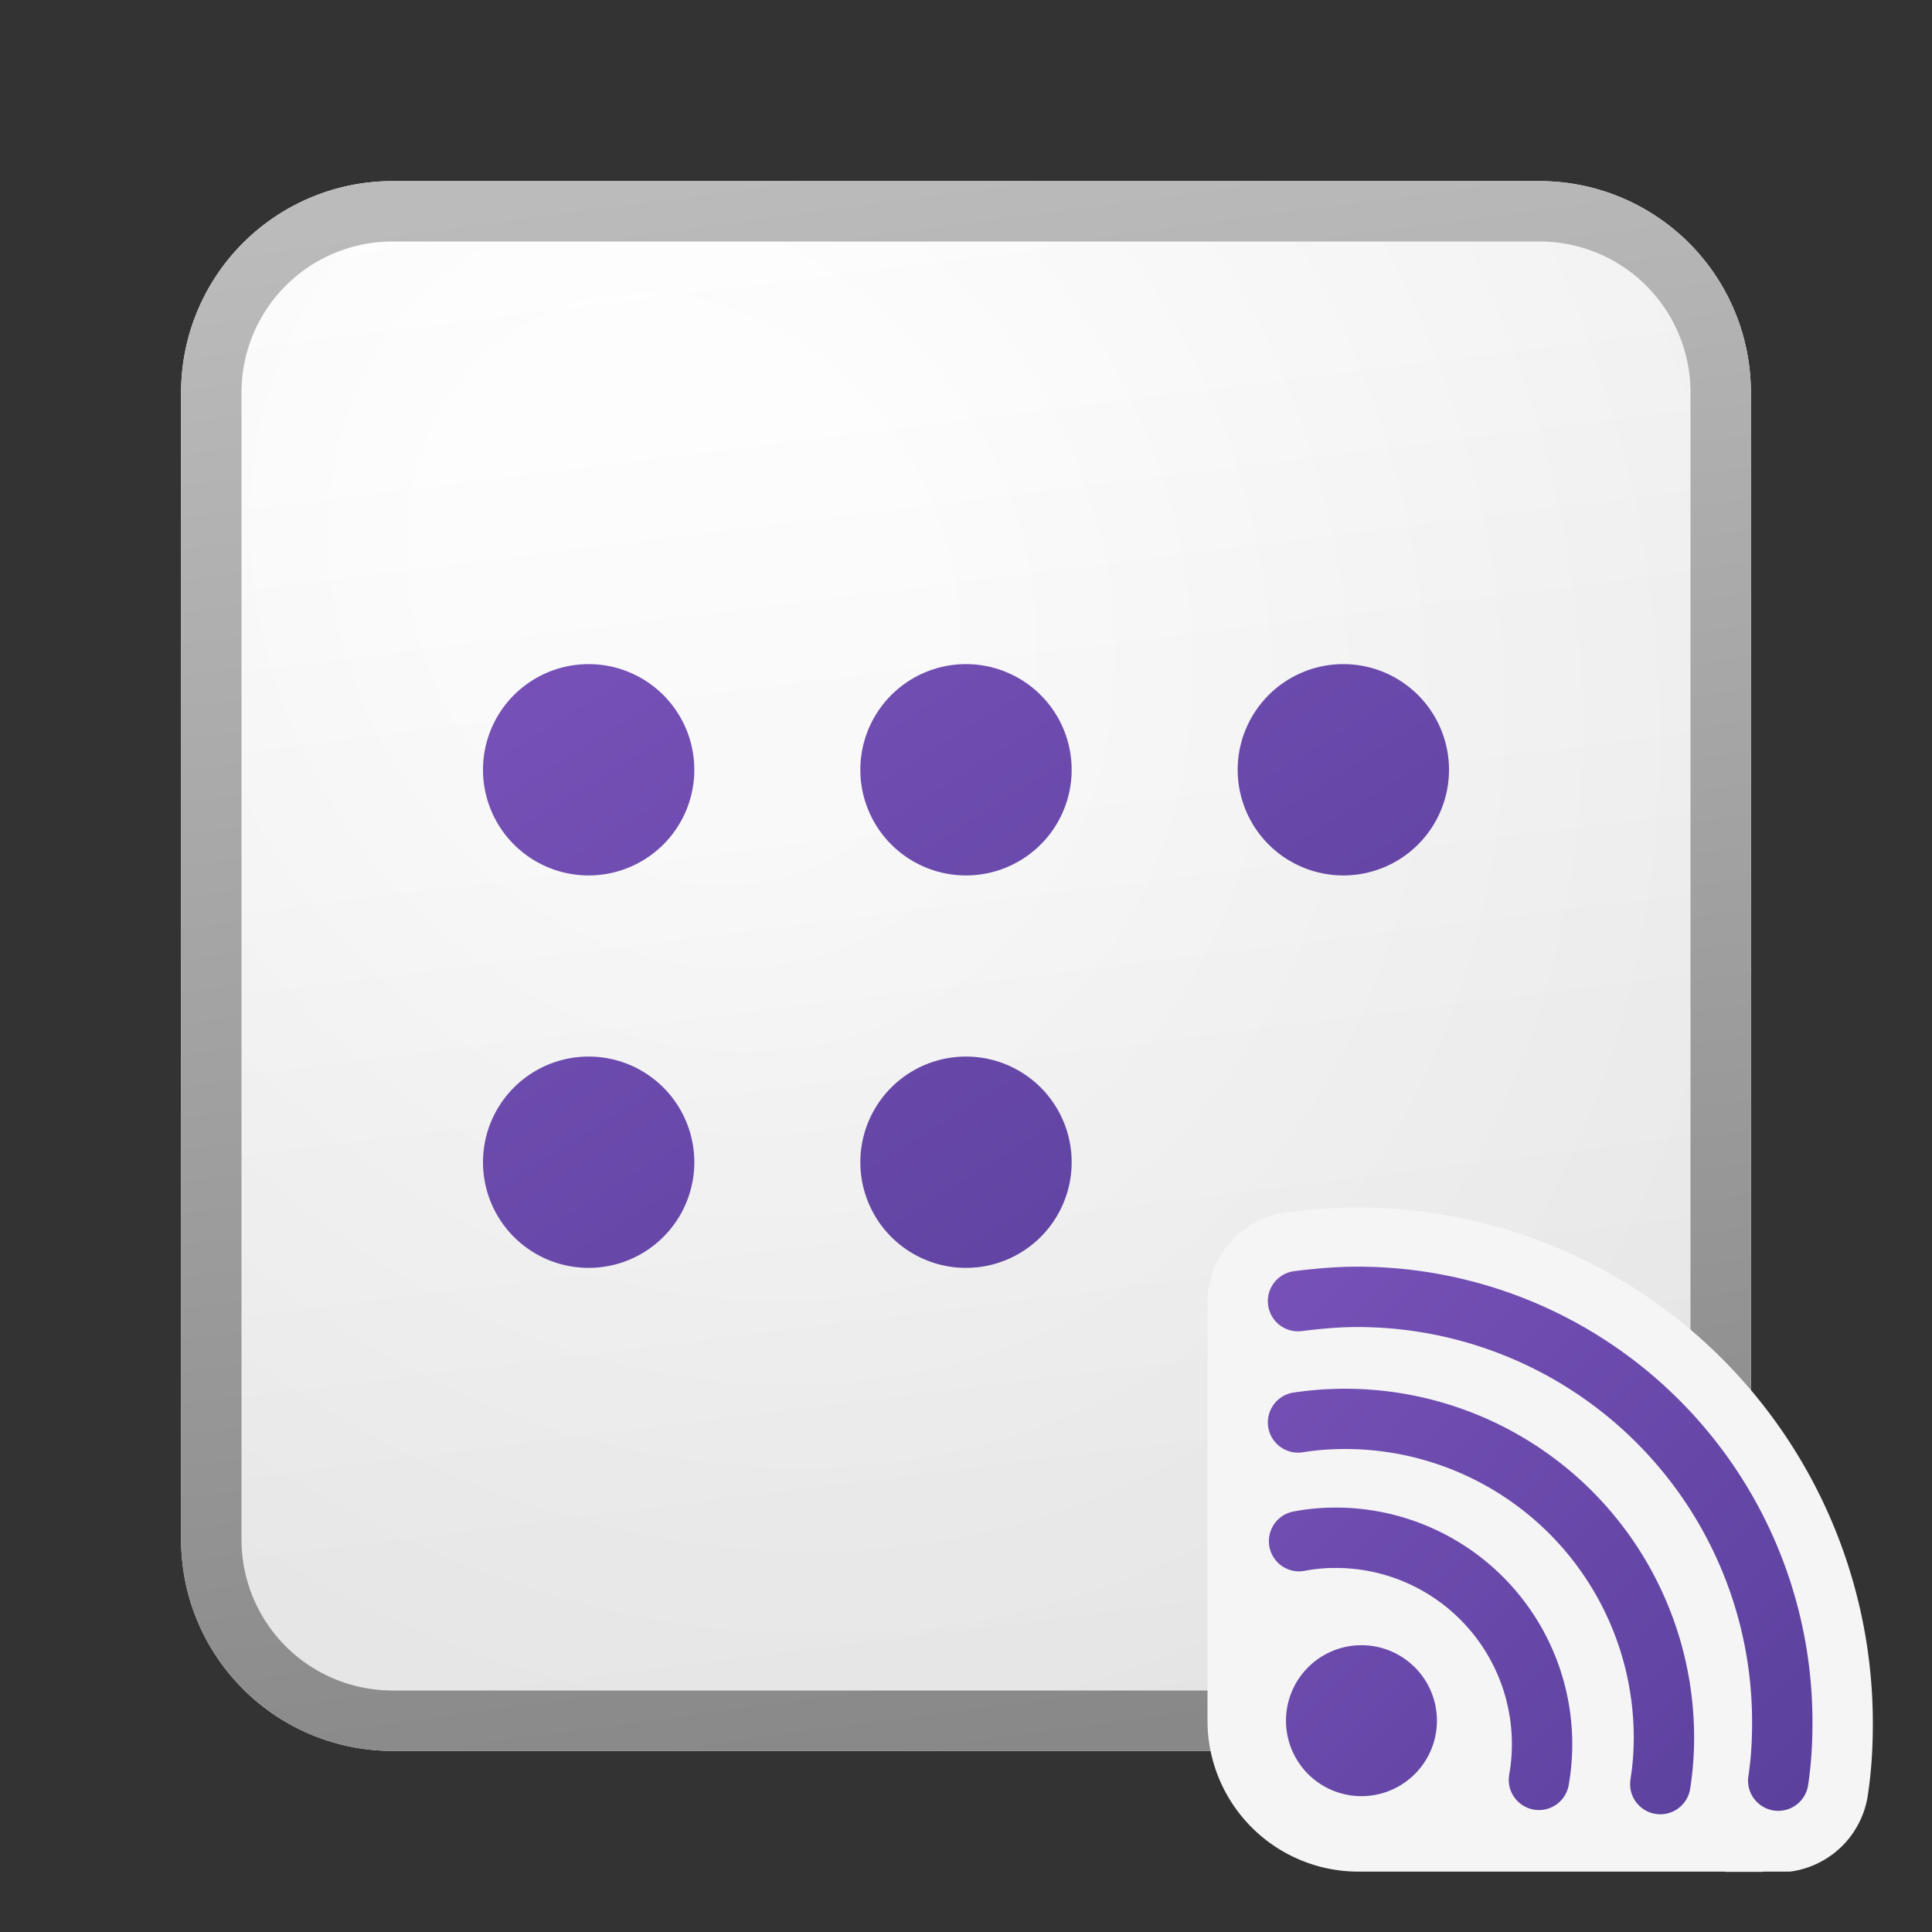 <svg xmlns="http://www.w3.org/2000/svg" width="32" height="32" fill="currentColor"><rect width="100%" height="100%" fill="#333333" stroke="none"/><path fill="url(#a)" d="M3 6.5A3.5 3.5 0 0 1 6.5 3h19A3.5 3.5 0 0 1 29 6.5v19a3.5 3.5 0 0 1-3.5 3.5h-19A3.5 3.5 0 0 1 3 25.5v-19Z"/><path fill="url(#b)" fill-opacity=".2" d="M3 6.5A3.5 3.5 0 0 1 6.5 3h19A3.5 3.5 0 0 1 29 6.5v19a3.5 3.5 0 0 1-3.5 3.5h-19A3.5 3.5 0 0 1 3 25.5v-19Z"/><path fill="url(#c)" fill-rule="evenodd" d="M25.5 4h-19A2.5 2.5 0 0 0 4 6.5v19A2.5 2.5 0 0 0 6.5 28h19a2.5 2.5 0 0 0 2.5-2.5v-19A2.5 2.5 0 0 0 25.5 4Zm-19-1A3.5 3.5 0 0 0 3 6.5v19A3.5 3.5 0 0 0 6.5 29h19a3.5 3.5 0 0 0 3.5-3.5v-19A3.5 3.5 0 0 0 25.5 3h-19Z" clip-rule="evenodd"/><path fill="url(#d)" d="M9.75 14.5a1.75 1.75 0 1 0 0-3.5 1.75 1.75 0 0 0 0 3.5Z"/><path fill="url(#e)" d="M16 14.5a1.75 1.75 0 1 0 0-3.5 1.75 1.75 0 0 0 0 3.5Z"/><path fill="url(#f)" d="M11.5 19.25a1.75 1.75 0 1 1-3.5 0 1.75 1.75 0 0 1 3.5 0Z"/><path fill="url(#g)" d="M16 21a1.75 1.75 0 1 0 0-3.5 1.75 1.75 0 0 0 0 3.5Z"/><path fill="url(#h)" d="M24 12.75a1.75 1.75 0 1 1-3.5 0 1.75 1.75 0 0 1 3.5 0Z"/><path fill="#F5F5F5" d="M20 21.75c0-.028.001-.055.003-.083a1.5 1.5 0 0 1 1.311-1.585 13.543 13.543 0 0 1 .564-.058c.194-.015.396-.024.602-.024a8.538 8.538 0 0 1 8.54 8.54c0 .395-.02.775-.083 1.197A1.5 1.5 0 0 1 29.647 31H29.2v.004h-.625V31H22.5a2.5 2.5 0 0 1-2.5-2.5v-6.75Z"/><path fill="url(#i)" d="M21.562 22.047c.31-.04.617-.067.918-.067a6.538 6.538 0 0 1 6.54 6.54c0 .322-.016.599-.061.898a.5.5 0 0 0 .989.15c.054-.361.072-.69.072-1.048a7.538 7.538 0 0 0-7.54-7.54c-.359 0-.712.033-1.042.074a.5.5 0 0 0 .124.993Z"/><path fill="url(#j)" d="M21.58 24.054c.221-.036.455-.054.7-.054a4.781 4.781 0 0 1 4.78 4.78c0 .235-.018.468-.054.691a.5.5 0 1 0 .988.158c.044-.277.066-.564.066-.849a5.781 5.781 0 0 0-6.639-5.714.5.5 0 1 0 .158.988Z"/><path fill="url(#k)" d="M21.598 26.02a2.68 2.68 0 0 1 .522-.05 2.918 2.918 0 0 1 2.876 3.432.5.5 0 0 0 .988.156 3.919 3.919 0 0 0-3.864-4.588c-.241 0-.484.023-.718.07a.5.5 0 0 0 .196.98Z"/><path fill="url(#l)" d="M22.55 29.75a1.25 1.25 0 1 0 0-2.5 1.25 1.25 0 0 0 0 2.5Z"/><defs><linearGradient id="a" x1="10.222" x2="13.511" y1="3" y2="29.311" gradientUnits="userSpaceOnUse"><stop stop-color="#fff"/><stop offset="1" stop-color="#EBEBEB"/></linearGradient><linearGradient id="c" x1="11.396" x2="14.897" y1="3" y2="29.256" gradientUnits="userSpaceOnUse"><stop stop-color="#BBB"/><stop offset="1" stop-color="#888"/></linearGradient><linearGradient id="d" x1="8" x2="16.989" y1="11" y2="25.382" gradientUnits="userSpaceOnUse"><stop stop-color="#7751B8"/><stop offset="1" stop-color="#5A409C"/></linearGradient><linearGradient id="e" x1="8" x2="16.989" y1="11" y2="25.382" gradientUnits="userSpaceOnUse"><stop stop-color="#7751B8"/><stop offset="1" stop-color="#5A409C"/></linearGradient><linearGradient id="f" x1="8" x2="16.989" y1="11" y2="25.382" gradientUnits="userSpaceOnUse"><stop stop-color="#7751B8"/><stop offset="1" stop-color="#5A409C"/></linearGradient><linearGradient id="g" x1="8" x2="16.989" y1="11" y2="25.382" gradientUnits="userSpaceOnUse"><stop stop-color="#7751B8"/><stop offset="1" stop-color="#5A409C"/></linearGradient><linearGradient id="h" x1="8" x2="16.989" y1="11" y2="25.382" gradientUnits="userSpaceOnUse"><stop stop-color="#7751B8"/><stop offset="1" stop-color="#5A409C"/></linearGradient><linearGradient id="i" x1="21" x2="30.07" y1="20.98" y2="30" gradientUnits="userSpaceOnUse"><stop stop-color="#7751B8"/><stop offset="1" stop-color="#5A409C"/></linearGradient><linearGradient id="j" x1="21" x2="30.07" y1="20.98" y2="30" gradientUnits="userSpaceOnUse"><stop stop-color="#7751B8"/><stop offset="1" stop-color="#5A409C"/></linearGradient><linearGradient id="k" x1="21" x2="30.07" y1="20.98" y2="30" gradientUnits="userSpaceOnUse"><stop stop-color="#7751B8"/><stop offset="1" stop-color="#5A409C"/></linearGradient><linearGradient id="l" x1="21" x2="30.07" y1="20.98" y2="30" gradientUnits="userSpaceOnUse"><stop stop-color="#7751B8"/><stop offset="1" stop-color="#5A409C"/></linearGradient><radialGradient id="b" cx="0" cy="0" r="1" gradientTransform="rotate(56.31 -3.476 15.448) scale(24.738 21.408)" gradientUnits="userSpaceOnUse"><stop offset=".177" stop-color="#fff"/><stop offset="1" stop-color="#B8B8B8"/></radialGradient></defs></svg>